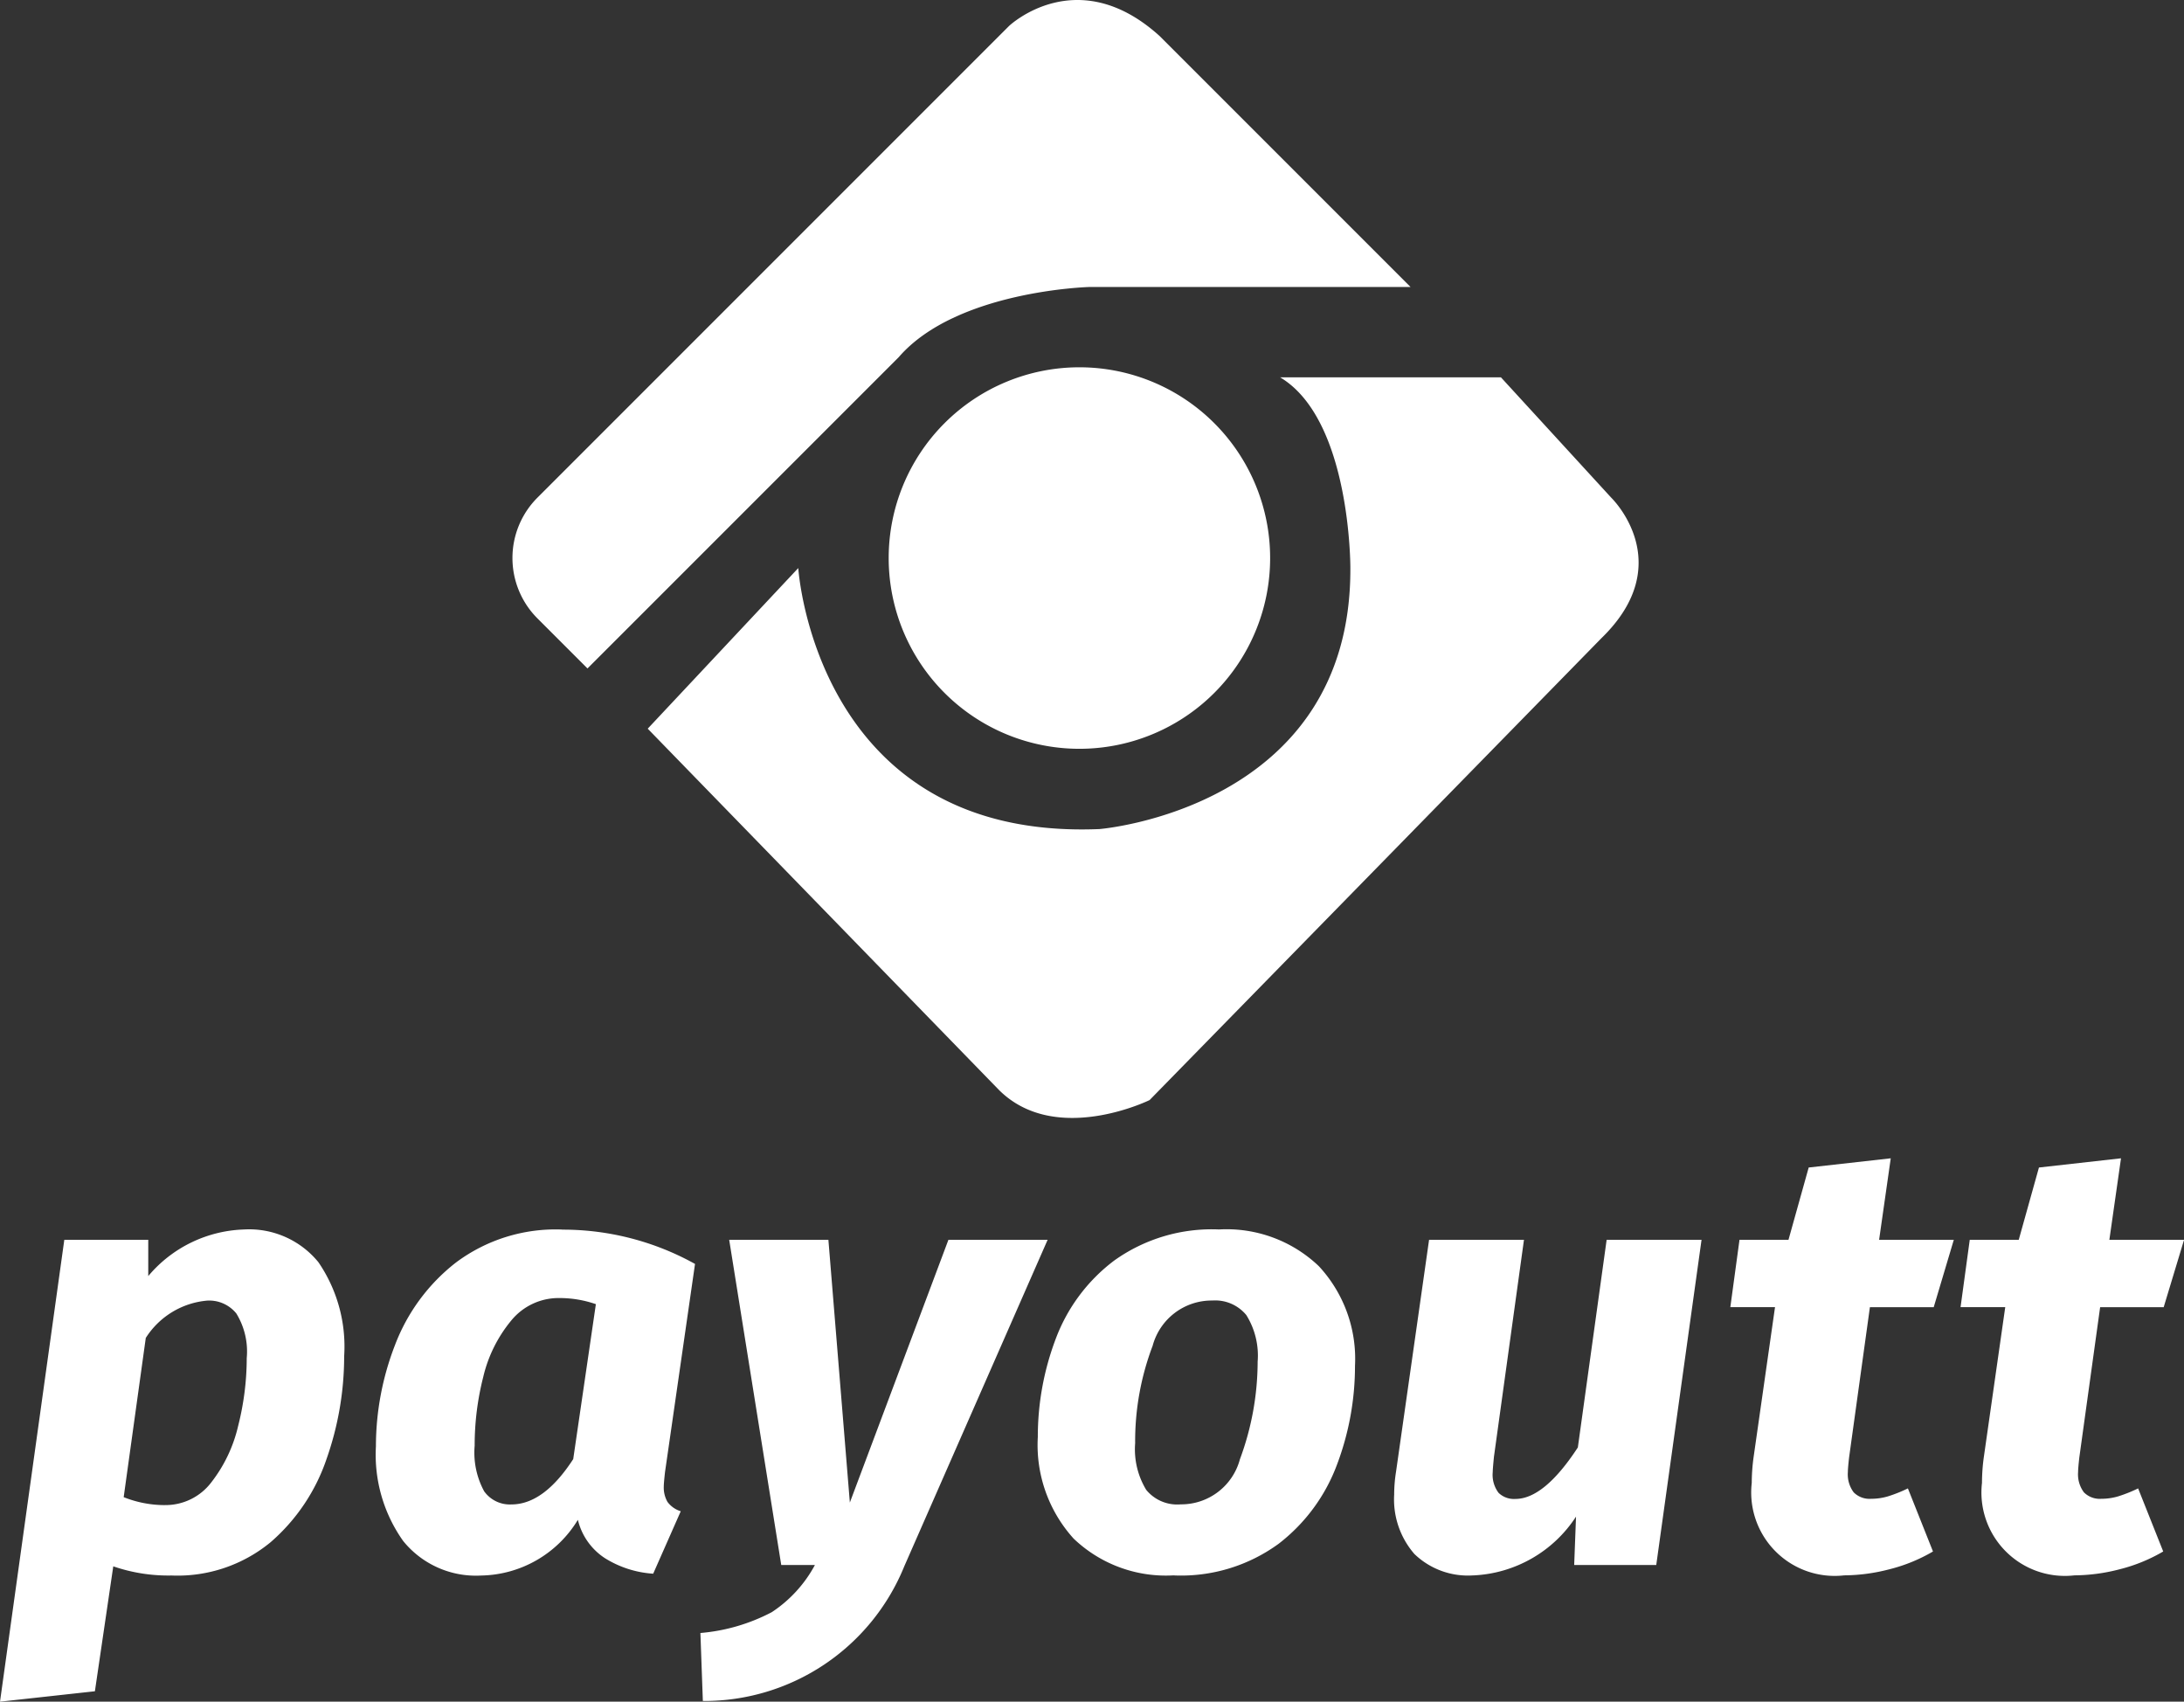 <svg xmlns="http://www.w3.org/2000/svg" width="75.027" height="58.45" viewBox="0 0 75.027 58.45"><rect x="0" y="0" width="75.027" height="58.45" fill="#333333" stroke="none"/><defs><style>.a{fill:#fff;fill-rule:evenodd;}</style></defs><path class="a" d="M67.929,26.512,84.135,10.306s2.337-2.22,5.172.345l8.621,8.621H86.894s-4.571.118-6.552,2.414L69.653,32.374,67.929,30.65A2.934,2.934,0,0,1,67.929,26.512Zm3.793,7.931,5.172-5.517s.586,9.371,10.345,8.965c0,0,8.657-.692,8.621-8.965,0,0,.024-5.1-2.414-6.552h7.586l3.793,4.138s2.322,2.244-.345,4.827L88.963,47.2s-3.228,1.588-5.172-.345ZM86.549,22.03A6.552,6.552,0,1,1,80,28.581,6.552,6.552,0,0,1,86.549,22.03ZM49.471,67.864l3.26-.358.631-4.291a5.8,5.8,0,0,0,2,.315,5.021,5.021,0,0,0,3.408-1.146,6.573,6.573,0,0,0,1.924-2.871,10.628,10.628,0,0,0,.6-3.513,5.131,5.131,0,0,0-.883-3.229,3.069,3.069,0,0,0-2.566-1.126,4.481,4.481,0,0,0-3.281,1.6V52H51.68Zm5.658-6.752a3.813,3.813,0,0,1-1.409-.273l.759-5.469A2.785,2.785,0,0,1,56.6,54.087a1.2,1.2,0,0,1,.989.442,2.493,2.493,0,0,1,.358,1.535,9.478,9.478,0,0,1-.294,2.324,4.976,4.976,0,0,1-.925,1.945,1.972,1.972,0,0,1-1.6.778h0ZM68.78,51.647a5.714,5.714,0,0,0-3.65,1.136,6.521,6.521,0,0,0-2.093,2.84,9.634,9.634,0,0,0-.652,3.471,5.119,5.119,0,0,0,.936,3.25A3.212,3.212,0,0,0,66,63.531a3.964,3.964,0,0,0,3.323-1.914,2.178,2.178,0,0,0,.925,1.315,3.561,3.561,0,0,0,1.662.536l.947-2.145A.894.894,0,0,1,72.4,61a1,1,0,0,1-.126-.537q0-.1.042-.483l1.031-7.152a9.345,9.345,0,0,0-4.564-1.178h0ZM68.7,54a3.79,3.79,0,0,1,1.241.21l-.778,5.322q-1.01,1.557-2.124,1.557a1.083,1.083,0,0,1-.936-.452,2.783,2.783,0,0,1-.326-1.567,9.5,9.5,0,0,1,.294-2.356,4.737,4.737,0,0,1,.957-1.935A2.1,2.1,0,0,1,68.7,54ZM85.46,52H82.052l-3.386,9.024L77.929,52H74.521l1.788,11.169h1.157a4.48,4.48,0,0,1-1.483,1.621,6.426,6.426,0,0,1-2.451.715l.084,2.335a7.418,7.418,0,0,0,6.92-4.627Zm4.333,11.527A5.684,5.684,0,0,0,93.4,62.437,6.12,6.12,0,0,0,95.409,59.7a9.586,9.586,0,0,0,.61-3.365,4.678,4.678,0,0,0-1.241-3.429,4.588,4.588,0,0,0-3.429-1.262,5.76,5.76,0,0,0-3.607,1.072,5.993,5.993,0,0,0-2.009,2.7,9.493,9.493,0,0,0-.61,3.355,4.788,4.788,0,0,0,1.231,3.492,4.584,4.584,0,0,0,3.439,1.262h0Zm.231-2.44a1.376,1.376,0,0,1-1.178-.5,2.684,2.684,0,0,1-.379-1.6,9.228,9.228,0,0,1,.6-3.345,2.1,2.1,0,0,1,2.051-1.557,1.383,1.383,0,0,1,1.168.5,2.629,2.629,0,0,1,.389,1.6,9.675,9.675,0,0,1-.61,3.355,2.085,2.085,0,0,1-2.04,1.546h0Zm10.054,2.44a4.444,4.444,0,0,0,3.534-2.019l-.063,1.662h2.819L107.924,52h-3.26l-.989,7.131Q102.518,60.9,101.53,60.9a.759.759,0,0,1-.579-.21,1.024,1.024,0,0,1-.2-.715q0-.1.042-.526L101.824,52h-3.26l-1.136,7.972a4.989,4.989,0,0,0-.063.778,2.856,2.856,0,0,0,.694,2.04,2.644,2.644,0,0,0,2.019.736h0Zm13.63-9.213H115.9L116.59,52h-2.566l.4-2.8-2.819.316-.694,2.483h-1.683l-.315,2.314h1.535l-.736,5.153a6.545,6.545,0,0,0-.063.883,2.866,2.866,0,0,0,3.176,3.176,6.284,6.284,0,0,0,1.557-.21,5.66,5.66,0,0,0,1.493-.61l-.862-2.167a4.89,4.89,0,0,1-.683.273,2.021,2.021,0,0,1-.579.084.768.768,0,0,1-.6-.221,1.031,1.031,0,0,1-.2-.7q0-.126.042-.5Zm7.909,0H123.8L124.5,52h-2.566l.4-2.8-2.819.316-.694,2.483h-1.683l-.316,2.314h1.535l-.736,5.153a6.545,6.545,0,0,0-.063.883,2.866,2.866,0,0,0,3.176,3.176,6.284,6.284,0,0,0,1.557-.21,5.664,5.664,0,0,0,1.493-.61l-.862-2.167a4.891,4.891,0,0,1-.684.273,2.021,2.021,0,0,1-.578.084.769.769,0,0,1-.6-.221,1.033,1.033,0,0,1-.2-.7q0-.126.042-.5Z" transform="translate(-49.471 -9.414)"/></svg>